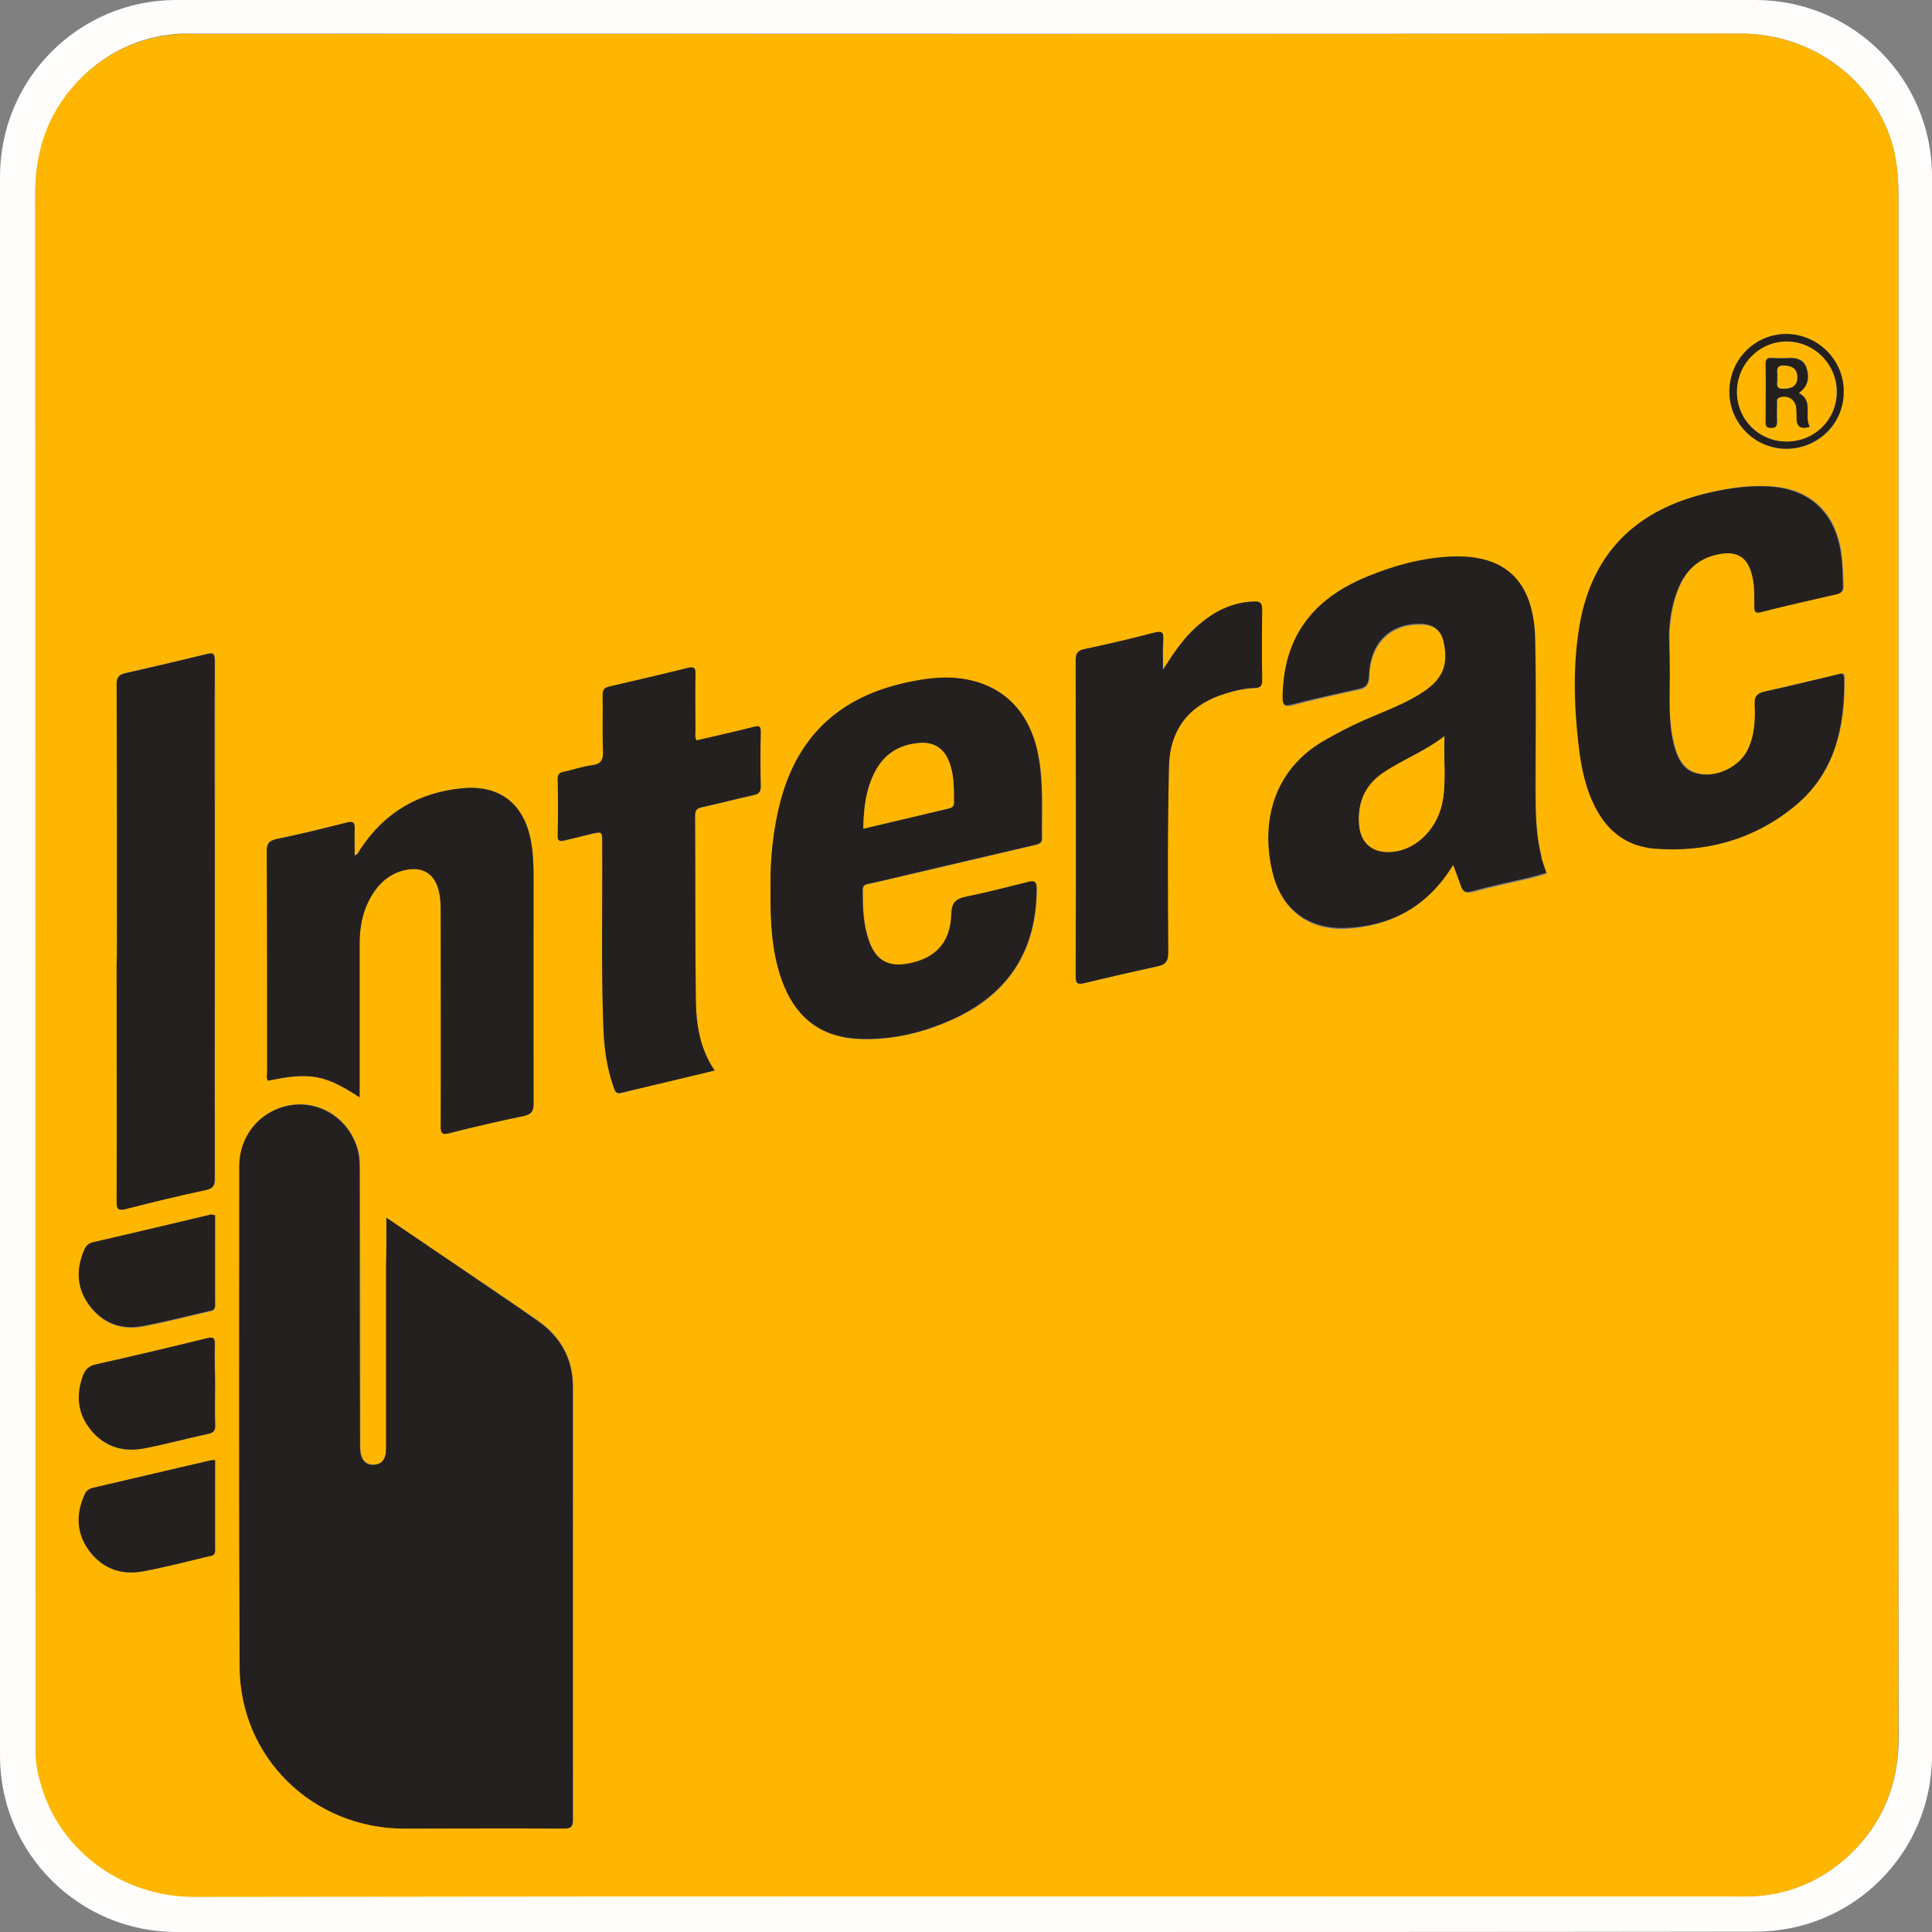 <svg width="300" height="300" version="1.0" id="Layer_1" xmlns="http://www.w3.org/2000/svg" xmlns:xlink="http://www.w3.org/1999/xlink" x="0px" y="0px"
	 viewBox="0 0 512 512" style="enable-background:new 0 0 512 512;" xml:space="preserve">
<rect x="0" y="0" width="512" height="512" fill="#808080" stroke="none"/>
<style type="text/css">
	.st0{fill:#FEFDFB;}
	.st1{fill:#FEB600;}
	.st2{fill:#252020;}
</style>
<g>
	<path class="st0" d="M255.8,512c-69.7,0-139.3,0-209,0C20.9,512,0,491.1,0,465.3c0-139.5,0-279,0-418.5C0,20.9,20.9,0,46.7,0
		c139.5,0,279,0,418.5,0C491.1,0,512,20.9,512,46.7c0,139.5,0,279,0,418.5c0,25.8-20.9,46.7-46.7,46.7
		C395.4,512,325.6,512,255.8,512z M503.1,255.8c0-68,0-136,0-204c0-4.9-0.4-9.7-1.9-14.5c-5.1-16.2-21-28.5-40.1-28.4
		C324.6,9,188.1,8.9,51.6,8.9c-1.2,0-2.3,0-3.5,0c-9.7,0.5-17.9,4-24.8,10.1c-9,8.1-13.9,19.7-13.9,31.8
		c0.1,136.3,0.1,272.7,0.1,409c0,1.2,0,2.3,0,3.5c0,3.7,0.7,7.2,1.8,10.7c5.2,16.5,21.2,28.6,40.3,28.6
		c136.4-0.2,272.8-0.1,409.3-0.1c1.1,0,2.2,0,3.2,0c10-0.4,18.7-4.1,26-10.9c9-8.5,13.1-19,13.1-31.4
		C503,392.1,503.1,323.9,503.1,255.8z"/>
	<path class="st1" d="M503.1,255.8c0,68.2,0,136.3,0,204.5c0,12.4-4.1,22.9-13.1,31.4c-7.3,6.8-16,10.5-26,10.9c-1.1,0-2.2,0-3.2,0
		c-136.4,0-272.8-0.1-409.3,0.1c-19.1,0-35.1-12.1-40.3-28.6c-1.1-3.5-1.9-7-1.8-10.7c0-1.2,0-2.3,0-3.5c0-136.1,0-272.2-0.1-408.3
		c0-10.5,2.7-19.8,9.4-27.9C26.4,14.7,36.1,9.7,48.1,9c1.2-0.1,2.3,0,3.5,0c136.5,0,273,0.1,409.5-0.1c19.1,0,35,12.2,40.1,28.4
		c1.5,4.7,1.9,9.5,1.9,14.5C503.1,119.8,503.1,187.8,503.1,255.8z M102.4,322.7c0,4.7,0,8.8,0,12.9c0,16.1,0,32.1,0,48.2
		c0,2.9-1.1,4.3-3.3,4.3c-2.3,0.1-3.5-1.5-3.6-4.4c0-0.7,0-1.5,0-2.2c0-23.8,0-47.6-0.1-71.4c0-1.5,0-3-0.3-4.5
		c-1.7-8.2-9.1-13.7-17.1-12.9c-8.3,0.9-14.5,7.6-14.5,16.3c0,44.2-0.2,88.4,0.1,132.6c0.1,24,19.4,42.8,43.5,42.9
		c14.1,0,28.3,0,42.4,0c1.8,0,2.4-0.3,2.4-2.3c-0.1-38.2,0-76.4,0-114.6c0-7.6-3.3-13.4-9.4-17.7c-3.8-2.6-7.7-5.3-11.5-7.9
		C121.6,335.7,112.3,329.4,102.4,322.7z M385.1,229.2c0.8,2.1,1.5,3.9,2.1,5.7c0.5,1.4,1.1,2,2.9,1.6c5.1-1.4,10.3-2.5,15.5-3.7
		c1.4-0.3,2.9-0.8,4.3-1.2c-0.4-1.3-0.8-2.6-1.3-3.9c-0.1-0.2-0.1-0.5-0.1-0.7c-1.4-5.7-1.5-11.5-1.5-17.3c0-13.4,0.2-26.8-0.1-40.2
		c-0.4-16-8.6-22.4-22.6-21.7c-7.6,0.4-14.9,2.4-21.9,5.3c-14.9,6.1-22.2,16.6-22.4,31.8c0,1.9,0.2,2.6,2.4,2.1
		c5.8-1.5,11.6-2.9,17.5-4.1c2.1-0.4,2.9-1.2,3-3.5c0.3-8.9,5.8-14.2,14.1-13.8c3.2,0.1,5.1,1.8,5.7,4.9c1.2,6.1-0.4,9.9-5.5,13.2
		c-4.8,3.1-10.3,5.1-15.5,7.4c-3.8,1.7-7.5,3.5-11.1,5.7c-14.1,8.4-16.3,23.1-13.1,35.3c2.5,9.3,9.3,14.4,19,14.1
		C368.7,245.5,378.4,240.2,385.1,229.2z M204.2,234.8c0,10,0.4,18.4,3.6,26.4c3.7,9.1,10.4,13.9,20.3,14.2
		c8.9,0.3,17.3-1.9,25.3-5.6c14.3-6.8,21.3-18.2,21.4-34c0-2.5-0.8-2.4-2.6-1.9c-5.3,1.4-10.6,2.8-16,3.8c-2.8,0.5-3.9,1.5-4,4.6
		c-0.2,7.5-4,11.8-11.2,13.1c-5.6,1.1-8.9-0.9-10.7-6.2c-1.5-4.3-1.6-8.8-1.6-13.3c0-1.1,0.5-1.4,1.5-1.6c3.5-0.8,7-1.6,10.4-2.4
		c11.2-2.6,22.5-5.3,33.7-7.9c1-0.2,1.9-0.4,1.9-1.8c-0.1-7.2,0.4-14.5-0.9-21.6c-2.1-11.2-8.6-18.4-18.8-20.4
		c-5.5-1.1-10.9-0.4-16.3,0.8c-17.1,3.8-28.4,13.8-33.1,30.8C204.8,219.8,204.1,228,204.2,234.8z M95.3,290.8c0-1.2,0-2,0-2.8
		c0-12.7,0-25.3,0-38c0-4.8,0.9-9.3,3.6-13.3c2.2-3.4,5.3-5.7,9.4-6.3c3.8-0.6,6.5,1,7.7,4.7c0.7,2.1,0.8,4.2,0.8,6.4
		c0,19,0,38,0,56.9c0,1.9,0.3,2.4,2.3,1.9c6.6-1.7,13.2-3.2,19.9-4.6c1.9-0.4,2.4-1.2,2.4-3.2c-0.1-20.1-0.1-40.1,0-60.2
		c0-2.8-0.1-5.5-0.5-8.2c-1.5-10.7-8.1-16.2-18.4-15.2c-11.4,1.1-20.5,6.4-26.9,16c-0.4,0.6-0.6,1.5-1.6,1.8c0-2.4-0.1-4.6,0-6.9
		c0.1-1.7-0.1-2.4-2.2-1.8c-6.2,1.6-12.4,3.1-18.7,4.4c-2,0.4-2.4,1.2-2.4,3.2c0.1,19.5,0.1,39,0.1,58.4c0,0.8-0.2,1.7,0.2,2.4
		C82.1,284.1,86.1,284.8,95.3,290.8z M442.5,178.8c0-3.7-0.1-7.5,0-11.2c0.2-4.1,0.9-8.1,2.5-11.9c2-4.8,5.4-7.9,10.6-8.9
		c4.9-1,7.7,0.8,8.9,5.5c0.7,2.7,0.6,5.4,0.6,8.2c0,1.4,0.1,2.1,1.9,1.6c6.6-1.7,13.2-3.2,19.9-4.7c1.3-0.3,1.8-0.8,1.7-2.2
		c-0.1-3-0.2-6-0.6-9c-1.7-10.9-8.7-17.1-19.7-17.4c-5-0.2-10,0.5-14.8,1.6c-18.8,4.3-31.1,15.2-34.6,34.6
		c-1.9,10.7-1.6,21.4-0.4,32.1c0.7,6,1.8,11.8,4.7,17.2c3.3,6.1,8.4,9.9,15.4,10.5c13.7,1.1,26.3-2.4,37-11.1
		c10.7-8.7,13.4-20.9,13.3-34.1c0-1.7-1.1-1-1.9-0.9c-6.4,1.5-12.8,3.1-19.2,4.5c-2,0.4-2.7,1.2-2.6,3.3c0.1,4.2,0,8.5-2,12.4
		c-2.2,4.2-7.4,6.9-12.2,6.2c-4-0.5-6.2-3.1-7.4-8.5C442.1,190.7,442.6,184.7,442.5,178.8z M31,249.7c0,2,0,4,0,6
		c0,20.9,0,41.8,0,62.7c0,2,0.4,2.5,2.5,1.9c7-1.8,14-3.5,21.1-5c2-0.4,2.5-1.2,2.4-3.1c-0.1-28.4,0-56.8,0-85.2
		c0-17.3,0-34.6,0-51.9c0-2-0.4-2.3-2.3-1.8c-7.1,1.8-14.2,3.4-21.3,5c-1.7,0.4-2.4,1-2.4,2.9C31.1,204,31,226.8,31,249.7z
		 M189.4,283.7c-3.9-5.7-4.9-12.2-5-18.7c-0.2-16.2-0.1-32.4-0.2-48.7c0-1.5,0.5-2,1.8-2.3c4.5-1,9-2.2,13.6-3.2
		c1.3-0.3,2-0.7,2-2.2c-0.1-4.8-0.1-9.7,0-14.5c0-1.4-0.2-1.9-1.8-1.4c-5.1,1.3-10.2,2.4-15.2,3.6c-0.5-0.9-0.3-1.7-0.3-2.5
		c0-5-0.1-10,0-15c0-1.8-0.4-2.1-2.1-1.7c-6.8,1.7-13.7,3.3-20.6,4.9c-1.3,0.3-1.9,0.9-1.9,2.3c0.1,4.9-0.1,9.8,0.1,14.7
		c0.1,2.4-0.5,3.6-3,3.9c-2.5,0.3-4.8,1.2-7.3,1.7c-1.1,0.2-1.7,0.6-1.7,1.9c0.1,5,0.1,10,0,15c0,1.7,0.8,1.5,1.8,1.3
		c2.3-0.6,4.7-1.2,7-1.7c3-0.7,3-0.7,3,2.4c0.1,16.3-0.3,32.6,0.3,48.9c0.2,5.3,0.9,10.6,2.7,15.7c0.3,0.9,0.5,2,2,1.6
		C172.8,287.6,181,285.7,189.4,283.7z M308.2,177.5c0-2.7-0.1-5.3,0-8c0.1-1.6-0.1-2.4-2.2-1.8c-6.2,1.6-12.4,3.1-18.7,4.4
		c-1.9,0.4-2.3,1.2-2.3,3c0.1,27.9,0.1,55.8,0,83.6c0,1.9,0.4,2.4,2.3,1.9c6.4-1.6,12.8-3.1,19.2-4.4c2.2-0.5,3-1.3,3-3.7
		c-0.1-16.5-0.2-33,0.2-49.4c0.2-9.1,4.8-15.7,13.7-18.8c2.9-1,5.9-1.8,9-1.9c1.5,0,2-0.6,2-2.1c-0.1-6.2-0.1-12.5,0-18.7
		c0-1.7-0.6-2.2-2.2-2.1c-5.9,0.3-10.8,2.9-15.2,6.7C313.5,169.3,310.8,173.3,308.2,177.5z M57,367c0-3.5-0.1-7,0-10.5
		c0.1-2-0.5-2.3-2.3-1.8c-9.8,2.4-19.5,4.7-29.3,6.9c-1.8,0.4-2.7,1.3-3.3,2.9c-2,5.2-1.5,10.1,2.1,14.5c3.7,4.6,8.7,6,14.3,4.8
		c5.6-1.1,11.2-2.6,16.7-3.8c1.3-0.3,1.9-0.8,1.9-2.3C56.9,374.2,57,370.6,57,367z M57,386.9c-0.5,0.1-0.8,0.1-1.1,0.1
		c-10.4,2.4-20.8,4.9-31.3,7.3c-1.4,0.3-1.9,1.2-2.4,2.3c-2.1,5.2-1.8,10.1,1.6,14.6c3.6,4.7,8.5,6.3,14.2,5.2
		c5.9-1.1,11.6-2.6,17.5-4c0.8-0.2,1.5-0.4,1.5-1.5C56.9,402.9,57,395,57,386.9z M57,322c-0.4,0-0.7,0-0.9,0
		c-10.5,2.5-21,5-31.5,7.4c-1.4,0.3-1.9,1.2-2.4,2.3c-2.1,5.1-1.8,9.9,1.5,14.4c3.5,4.7,8.4,6.5,14.1,5.5c5.9-1.1,11.8-2.7,17.7-4
		c0.8-0.2,1.5-0.3,1.5-1.5C56.9,338,57,330,57,322z M488.6,103.9c0-8.4-6.7-15.3-15.1-15.3c-8.3,0-15,6.7-15.1,15.1
		c-0.1,8.3,6.6,15.2,14.9,15.3C481.8,119,488.6,112.3,488.6,103.9z"/>
	<path class="st2" d="M102.4,322.7c9.8,6.7,19.2,13,28.5,19.4c3.9,2.6,7.7,5.2,11.5,7.9c6.2,4.3,9.4,10.1,9.4,17.7
		c0,38.2,0,76.4,0,114.6c0,1.9-0.6,2.3-2.4,2.3c-14.1-0.1-28.3,0-42.4,0c-24.1-0.1-43.4-18.8-43.5-42.9
		c-0.2-44.2-0.1-88.4-0.1-132.6c0-8.6,6.2-15.4,14.5-16.3c8-0.8,15.4,4.7,17.1,12.9c0.3,1.4,0.3,3,0.3,4.5c0,23.8,0,47.6,0.1,71.4
		c0,0.7,0,1.5,0,2.2c0.1,2.9,1.3,4.5,3.6,4.4c2.2-0.1,3.3-1.5,3.3-4.3c0-16.1,0-32.1,0-48.2C102.4,331.5,102.4,327.4,102.4,322.7z"
		/>
	<path class="st2" d="M385.1,229.2c-6.7,11-16.4,16.3-28.7,16.7c-9.6,0.3-16.5-4.8-19-14.1c-3.2-12.2-1-26.9,13.1-35.3
		c3.6-2.1,7.3-4,11.1-5.7c5.2-2.3,10.7-4.2,15.5-7.4c5.2-3.4,6.8-7.2,5.5-13.2c-0.6-3.1-2.6-4.7-5.7-4.9
		c-8.4-0.3-13.9,4.9-14.1,13.8c-0.1,2.3-0.9,3.1-3,3.5c-5.8,1.3-11.7,2.6-17.5,4.1c-2.2,0.6-2.4-0.2-2.4-2.1
		c0.2-15.3,7.5-25.7,22.4-31.8c7-2.9,14.3-4.9,21.9-5.3c14-0.7,22.2,5.7,22.6,21.7c0.3,13.4,0.1,26.8,0.1,40.2
		c0,5.8,0.1,11.6,1.5,17.3c0.1,0.2,0.1,0.5,0.1,0.7c0.4,1.3,0.8,2.6,1.3,3.9c-1.4,0.4-2.9,0.8-4.3,1.2c-5.2,1.2-10.4,2.3-15.5,3.7
		c-1.8,0.5-2.4-0.1-2.9-1.6C386.6,233.1,385.9,231.3,385.1,229.2z M382.8,195.1c-5.4,4.1-11.3,6.3-16.4,9.8
		c-4.8,3.3-6.7,8.1-6.2,13.8c0.4,4.6,3.4,7.2,7.9,7.1c6.4-0.2,12.3-5.4,14-12.5C383.4,207.5,382.5,201.6,382.8,195.1z"/>
	<path class="st2" d="M204.2,234.8c-0.1-6.7,0.6-15,2.8-23.1c4.7-17.1,16-27.1,33.1-30.8c5.4-1.2,10.8-1.9,16.3-0.8
		c10.2,2,16.8,9.2,18.8,20.4c1.3,7.2,0.8,14.4,0.9,21.6c0,1.4-0.9,1.5-1.9,1.8c-11.2,2.6-22.5,5.3-33.7,7.9
		c-3.5,0.8-6.9,1.7-10.4,2.4c-1,0.2-1.5,0.5-1.5,1.6c0,4.5,0.1,9,1.6,13.3c1.8,5.4,5.2,7.3,10.7,6.2c7.1-1.4,11-5.6,11.2-13.1
		c0.1-3.1,1.2-4,4-4.6c5.4-1.1,10.7-2.5,16-3.8c1.8-0.5,2.7-0.5,2.6,1.9c-0.1,15.8-7.1,27.2-21.4,34c-8,3.8-16.4,5.9-25.3,5.6
		c-9.9-0.3-16.6-5.1-20.3-14.2C204.5,253.2,204.1,244.8,204.2,234.8z M228.8,219.6c7.8-1.8,15.3-3.6,22.8-5.4
		c0.7-0.2,1.1-0.5,1.2-1.4c0-3.7,0.1-7.5-1.3-11c-1.4-3.5-4-5.2-7.8-4.9c-5.3,0.4-9.3,2.8-11.8,7.6
		C229.5,209.1,228.8,214.1,228.8,219.6z"/>
	<path class="st2" d="M95.3,290.8c-9.3-6.1-13.2-6.7-24.3-4.4c-0.5-0.8-0.2-1.6-0.2-2.4c0-19.5,0-39-0.1-58.4c0-1.9,0.5-2.7,2.4-3.2
		c6.3-1.3,12.5-2.8,18.7-4.4c2.1-0.5,2.2,0.2,2.2,1.8c-0.1,2.2,0,4.5,0,6.9c1-0.3,1.1-1.2,1.6-1.8c6.4-9.7,15.5-14.9,26.9-16
		c10.4-1,16.9,4.6,18.4,15.2c0.4,2.7,0.5,5.5,0.5,8.2c0,20.1,0,40.1,0,60.2c0,1.9-0.5,2.7-2.4,3.2c-6.7,1.4-13.3,2.9-19.9,4.6
		c-2,0.5-2.3,0-2.3-1.9c0.1-19,0-38,0-56.9c0-2.2-0.1-4.3-0.8-6.4c-1.2-3.6-4-5.2-7.7-4.7c-4.1,0.6-7.2,2.9-9.4,6.3
		c-2.6,4-3.6,8.5-3.6,13.3c0,12.7,0,25.3,0,38C95.3,288.9,95.3,289.7,95.3,290.8z"/>
	<path class="st2" d="M442.5,178.8c0,6-0.4,12,0.9,17.9c1.3,5.5,3.4,8,7.4,8.5c4.7,0.6,10-2.1,12.2-6.2c2-3.9,2.2-8.2,2-12.4
		c-0.1-2.1,0.6-2.8,2.6-3.3c6.4-1.4,12.8-3,19.2-4.5c0.8-0.2,1.8-0.8,1.9,0.9c0.2,13.2-2.5,25.3-13.3,34.1
		c-10.7,8.7-23.3,12.2-37,11.1c-7-0.6-12.1-4.3-15.4-10.5c-2.9-5.4-4-11.2-4.7-17.2c-1.2-10.7-1.5-21.4,0.4-32.1
		c3.6-19.5,15.8-30.4,34.6-34.6c4.9-1.1,9.8-1.8,14.8-1.6c11,0.4,18,6.5,19.7,17.4c0.5,3,0.5,6,0.6,9c0,1.4-0.5,1.9-1.7,2.2
		c-6.6,1.5-13.3,3-19.9,4.7c-1.8,0.5-1.9-0.2-1.9-1.6c0-2.7,0.1-5.5-0.6-8.2c-1.2-4.8-4-6.5-8.9-5.5c-5.2,1-8.6,4.1-10.6,8.9
		c-1.6,3.8-2.3,7.8-2.5,11.9C442.4,171.3,442.5,175,442.5,178.8z"/>
	<path class="st2" d="M31,249.7c0-22.8,0-45.6-0.1-68.4c0-1.9,0.7-2.5,2.4-2.9c7.1-1.6,14.2-3.3,21.3-5c1.9-0.5,2.3-0.2,2.3,1.8
		c-0.1,17.3,0,34.6,0,51.9c0,28.4,0,56.8,0,85.2c0,1.9-0.5,2.7-2.4,3.1c-7.1,1.5-14.1,3.2-21.1,5c-2.1,0.5-2.5,0.1-2.5-1.9
		c0.1-20.9,0-41.8,0-62.7C31,253.7,31,251.7,31,249.7z"/>
	<path class="st2" d="M189.4,283.7c-8.4,2-16.6,4-24.8,5.9c-1.5,0.4-1.7-0.8-2-1.6c-1.8-5.1-2.5-10.3-2.7-15.7
		c-0.6-16.3-0.2-32.6-0.3-48.9c0-3.1,0-3.1-3-2.4c-2.3,0.6-4.7,1.2-7,1.7c-1,0.2-1.9,0.4-1.8-1.3c0.1-5,0.1-10,0-15
		c0-1.3,0.5-1.7,1.7-1.9c2.4-0.5,4.8-1.4,7.3-1.7c2.6-0.3,3.1-1.5,3-3.9c-0.2-4.9,0-9.8-0.1-14.7c0-1.5,0.5-2,1.9-2.3
		c6.9-1.6,13.8-3.2,20.6-4.9c1.7-0.4,2.2-0.1,2.1,1.7c-0.1,5,0,10,0,15c0,0.8-0.2,1.7,0.3,2.5c5.1-1.2,10.2-2.3,15.2-3.6
		c1.6-0.4,1.8,0,1.8,1.4c-0.1,4.8-0.1,9.7,0,14.5c0,1.5-0.7,2-2,2.2c-4.5,1-9,2.2-13.6,3.2c-1.4,0.3-1.8,0.8-1.8,2.3
		c0.1,16.2,0,32.4,0.2,48.7C184.5,271.5,185.4,277.9,189.4,283.7z"/>
	<path class="st2" d="M308.2,177.5c2.7-4.2,5.3-8.2,8.9-11.4c4.3-3.9,9.2-6.5,15.2-6.7c1.6-0.1,2.2,0.4,2.2,2.1
		c-0.1,6.2-0.1,12.5,0,18.7c0,1.5-0.4,2.1-2,2.1c-3.1,0.1-6.1,0.9-9,1.9c-8.9,3.1-13.5,9.7-13.7,18.8c-0.4,16.5-0.3,33-0.2,49.4
		c0,2.5-0.8,3.3-3,3.7c-6.4,1.4-12.8,2.9-19.2,4.4c-1.9,0.5-2.3,0-2.3-1.9c0.1-27.9,0-55.8,0-83.6c0-1.8,0.4-2.6,2.3-3
		c6.3-1.3,12.5-2.8,18.7-4.4c2.1-0.5,2.2,0.2,2.2,1.8C308.1,172.1,308.2,174.8,308.2,177.5z"/>
	<path class="st2" d="M57,367c0,3.6-0.1,7.2,0,10.7c0.1,1.5-0.5,2-1.9,2.3c-5.6,1.2-11.1,2.7-16.7,3.8c-5.6,1.1-10.6-0.3-14.3-4.8
		c-3.6-4.4-4-9.3-2.1-14.5c0.6-1.6,1.6-2.5,3.3-2.9c9.8-2.2,19.6-4.5,29.3-6.9c1.9-0.5,2.4-0.2,2.3,1.8C56.8,360,57,363.5,57,367z"
		/>
	<path class="st2" d="M57,386.9c0,8.1,0,16,0,24c0,1.2-0.7,1.4-1.5,1.5c-5.8,1.4-11.6,2.9-17.5,4c-5.6,1.1-10.6-0.6-14.2-5.2
		c-3.4-4.5-3.8-9.4-1.6-14.6c0.4-1.1,1-2,2.4-2.3c10.4-2.4,20.8-4.9,31.3-7.3C56.1,387,56.4,387,57,386.9z"/>
	<path class="st2" d="M57,322c0,8,0,16,0,23.9c0,1.2-0.7,1.4-1.5,1.5c-5.9,1.4-11.8,2.9-17.7,4c-5.7,1.1-10.6-0.8-14.1-5.5
		c-3.3-4.4-3.6-9.3-1.5-14.4c0.4-1.1,1-1.9,2.4-2.3c10.5-2.4,21-4.9,31.5-7.4C56.3,322,56.5,322,57,322z"/>
	<path class="st2" d="M488.6,103.9c0,8.4-6.9,15.1-15.4,15c-8.3-0.1-15-6.9-14.9-15.3c0.1-8.4,6.8-15.1,15.1-15.1
		C481.9,88.6,488.7,95.5,488.6,103.9z M473.5,117c7.3,0,13.2-5.7,13.3-13c0.1-7.3-5.9-13.4-13.2-13.4c-7.3,0-13.3,6-13.2,13.4
		C460.3,111.2,466.1,117,473.5,117z"/>
	<path class="st1" d="M382.8,195.1c-0.3,6.5,0.6,12.4-0.7,18.2c-1.7,7.2-7.6,12.4-14,12.5c-4.6,0.1-7.5-2.5-7.9-7.1
		c-0.5-5.8,1.4-10.5,6.2-13.8C371.5,201.4,377.4,199.3,382.8,195.1z"/>
	<path class="st1" d="M228.8,219.6c0.1-5.5,0.7-10.5,3.1-15.1c2.5-4.8,6.5-7.2,11.8-7.6c3.8-0.3,6.4,1.4,7.8,4.9
		c1.4,3.6,1.3,7.3,1.3,11c0,0.8-0.4,1.2-1.2,1.4C244,216,236.5,217.8,228.8,219.6z"/>
	<path class="st1" d="M473.5,117c-7.3,0-13.1-5.8-13.2-13.1c0-7.4,5.9-13.4,13.2-13.4c7.3,0,13.3,6.1,13.2,13.4
		C486.7,111.3,480.8,117,473.5,117z M479.6,113.1c-1.6-2.9,1.1-6.8-2.8-9c0.3-0.3,0.6-0.5,0.8-0.7c1.8-1.7,1.9-3.9,1.2-6
		c-0.7-2.1-2.5-2.7-4.6-2.6c-1.5,0.1-3,0.1-4.5,0c-1.2-0.1-1.8,0.3-1.7,1.6c0.1,5.1,0,10.1,0,15.2c0,1,0.1,1.7,1.4,1.7
		c1.5,0,1.6-0.7,1.6-1.8c-0.1-1.6,0-3.2,0-4.7c0-0.5-0.2-1.1,0.6-1.5c2-0.9,4.3,0.5,4.5,2.7c0.1,0.9,0.1,1.8,0.1,2.7
		C476.1,112.9,477,113.8,479.6,113.1z"/>
	<path class="st2" d="M479.6,113.1c-2.6,0.8-3.5-0.2-3.5-2.3c0-0.9,0-1.8-0.1-2.7c-0.1-2.2-2.4-3.6-4.5-2.7
		c-0.8,0.3-0.6,0.9-0.6,1.5c0,1.6-0.1,3.2,0,4.7c0,1.1-0.1,1.9-1.6,1.8c-1.4,0-1.4-0.7-1.4-1.7c0-5.1,0.1-10.1,0-15.2
		c0-1.4,0.5-1.7,1.7-1.6c1.5,0.1,3,0.1,4.5,0c2.1-0.1,3.9,0.5,4.6,2.6c0.7,2.1,0.6,4.3-1.2,6c-0.2,0.2-0.5,0.4-0.8,0.7
		C480.7,106.2,478,110.2,479.6,113.1z M471,100c0.3,1.3-0.8,3.2,1.9,3c2.1-0.1,3.4-0.8,3.4-3c0-2.1-1.2-3-3.3-3.1
		C470.1,96.7,471.2,98.8,471,100z"/>
	<path class="st1" d="M471,100c0.3-1.2-0.9-3.3,2-3.1c2.1,0.1,3.3,1,3.3,3.1c0,2.2-1.3,2.9-3.4,3C470.1,103.2,471.2,101.3,471,100z"
		/>
</g>
</svg>

